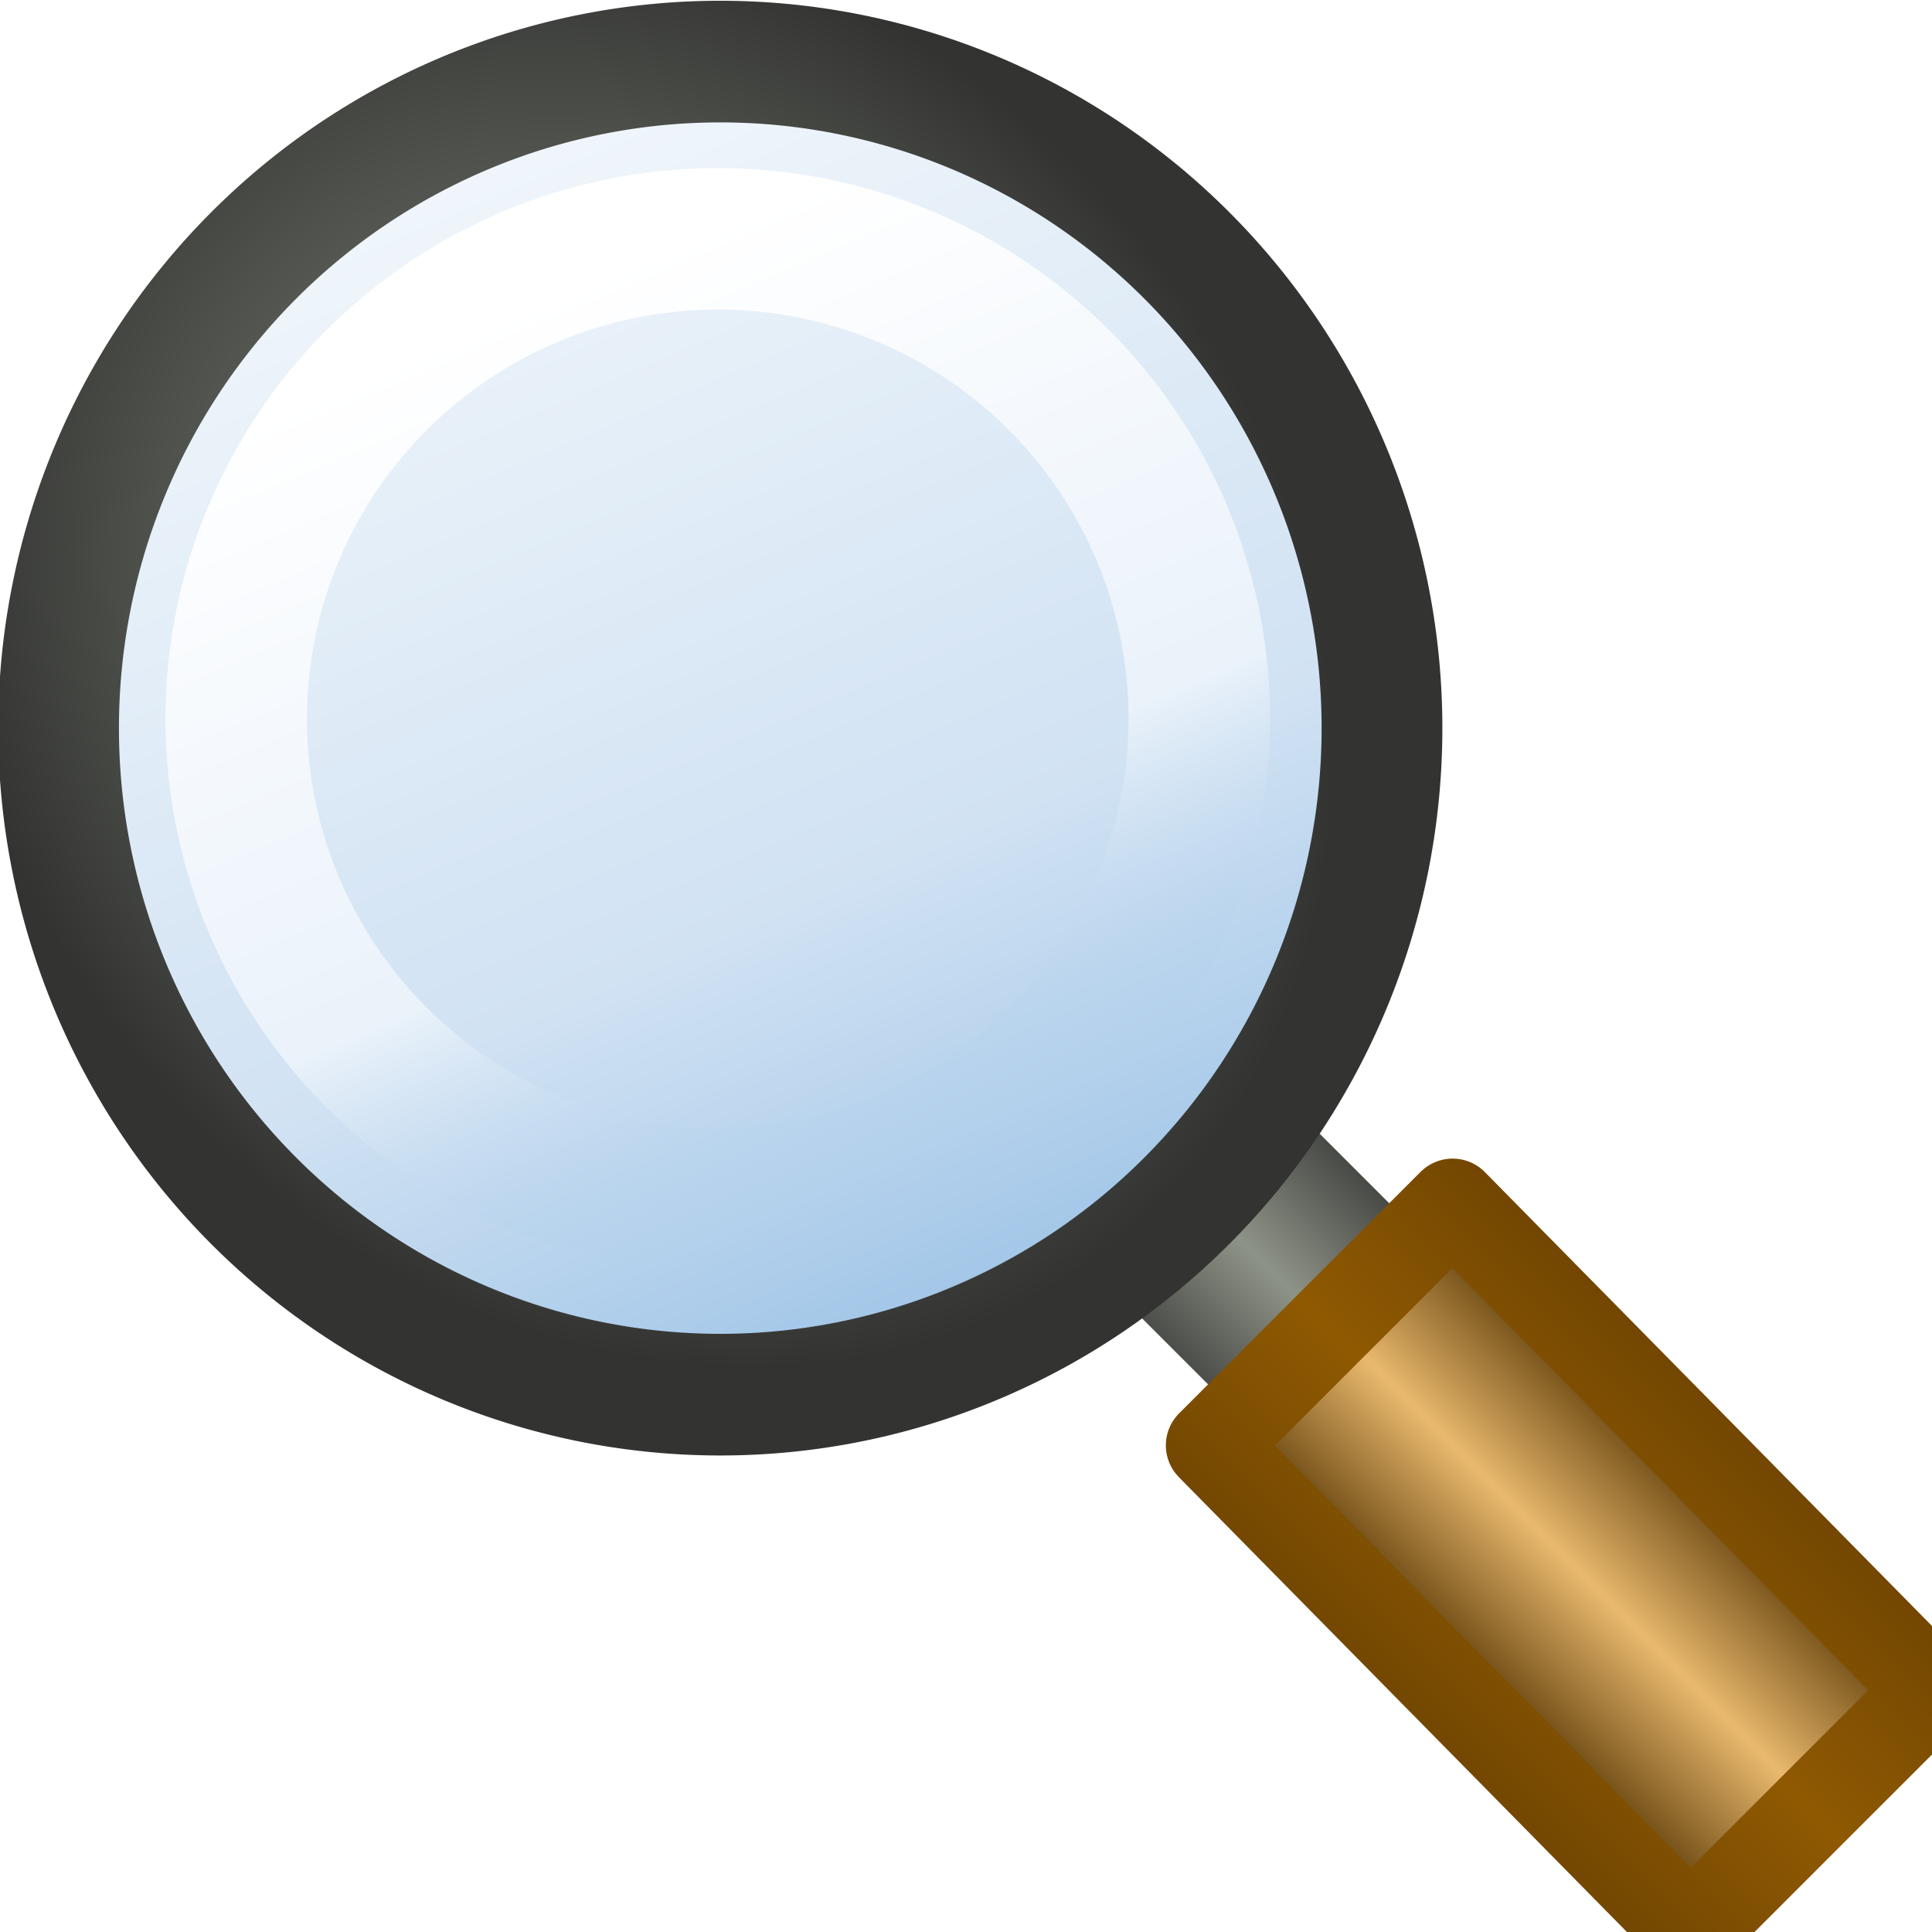 <?xml version="1.0" encoding="UTF-8" standalone="no"?>
<svg xmlns:rdf="http://www.w3.org/1999/02/22-rdf-syntax-ns#" xmlns="http://www.w3.org/2000/svg" xmlns:osb="http://www.openswatchbook.org/uri/2009/osb" height="16px" width="16px" version="1.1" enable-background="new" xmlns:cc="http://creativecommons.org/ns#" xmlns:xlink="http://www.w3.org/1999/xlink" xmlns:dc="http://purl.org/dc/elements/1.1/">
<defs>
<linearGradient id="a">
<stop stop-color="#8e9387" offset="0"/>
<stop stop-color="#333432" offset="1"/>
</linearGradient>
<radialGradient id="b" xlink:href="#a" gradientUnits="userSpaceOnUse" cy="8.32" cx="8.26" gradientTransform="matrix(.656 .787 -.667 .556 9.13 -2.12)" r="4.5"/>
<linearGradient id="f" y2="13" gradientUnits="userSpaceOnUse" x2="11" y1="6" x1="8">
<stop stop-color="#f0f6fb" offset="0"/>
<stop stop-color="#d1e2f3" offset=".644"/>
<stop stop-color="#a0c5e7" offset="1"/>
</linearGradient>
<linearGradient id="e" y2="12" xlink:href="#a" spreadMethod="reflect" gradientUnits="userSpaceOnUse" x2="14" gradientTransform="translate(-2.16 -2.16)" y1="13" x1="13"/>
<linearGradient id="d" y2="13" spreadMethod="reflect" gradientUnits="userSpaceOnUse" x2="15" gradientTransform="translate(-2.47 -2.53)" y1="14" x1="14">
<stop stop-color="#e9b96e" offset="0"/>
<stop stop-color="#553401" offset="1"/>
</linearGradient>
<linearGradient id="c" y2="10.5" spreadMethod="reflect" gradientUnits="userSpaceOnUse" x2="13.5" y1="12" x1="12">
<stop stop-color="#8f5902" offset="0"/>
<stop stop-color="#6e4402" offset="1"/>
</linearGradient>
<linearGradient id="g" y2="12.1" gradientUnits="userSpaceOnUse" x2="10.5" y1="6.93" x1="8.47">
<stop stop-color="#fff" offset="0"/>
<stop stop-color="#eaf2fa" offset=".663"/>
<stop stop-color="#a4c7e8" stop-opacity="0" offset="1"/>
</linearGradient>
<filter id="h">
<feGaussianBlur stdDeviation="0.237"/>
</filter>
</defs>
<g>
<path d="m9.34 10.8 1.5-1.5 1.5 1.5-1.5 1.5z" fill="url(#e)"/>
<path d="m13.5 9.5a4 4 0 1 1 -8 0 4 4 0 1 1 8 0z" fill-rule="evenodd" transform="matrix(1.38 0 0 1.38 -7.06 -7.06)" stroke-width="0" fill="url(#f)"/>
<g>
<path d="m12.4 9.5a2.91 2.9 0 1 1 -5.82 0 2.91 2.9 0 1 1 5.82 0z" transform="matrix(1.37 -.034 .034 1.37 -7.38 -6.74)" filter="url(#h)" stroke="url(#g)" stroke-width=".855" fill="none"/>
<path d="m13.5 9.5a4 4 0 1 1 -8 0 4 4 0 1 1 8 0z" transform="matrix(1.37 0 0 1.38 -7.05 -7.08)" stroke="url(#b)" stroke-width=".730" fill="none"/>
<path stroke-linejoin="round" d="m16 14-1 1-1 1-3.97-4.03 2-2z" stroke="url(#c)" stroke-width=".75" fill="url(#d)"/>
</g>
</g>
</svg>
